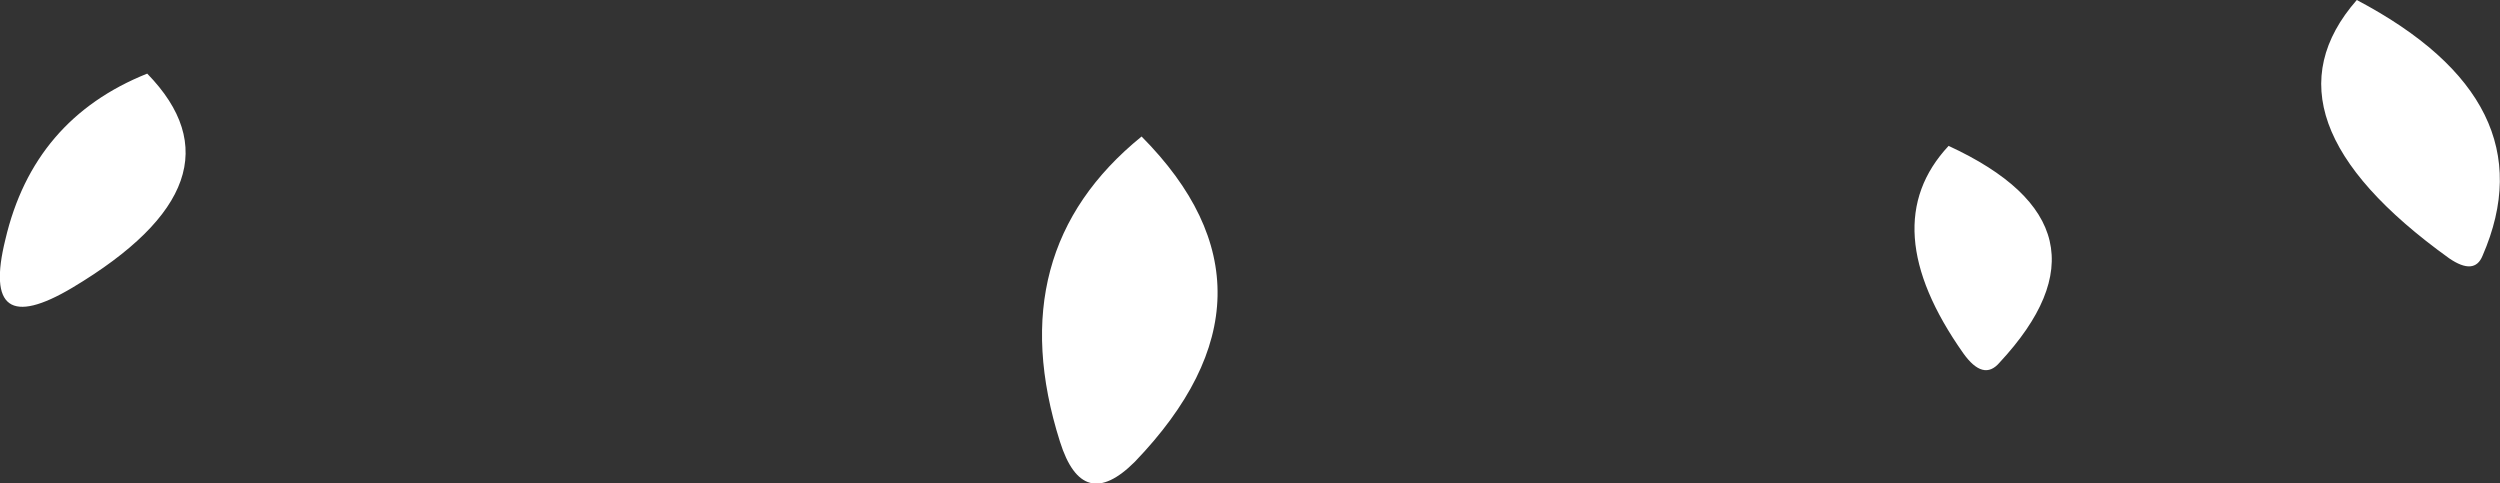<?xml version="1.0" encoding="UTF-8" standalone="no"?>
<svg xmlns:xlink="http://www.w3.org/1999/xlink" height="18.05px" width="93.4px" xmlns="http://www.w3.org/2000/svg">
  <rect width="100%" height="100%" fill="#333333" stroke="none"/>
  <g transform="matrix(1.0, 0.0, 0.0, 1.0, 64.1, 24.9)">
    <path d="M8.7 -19.45 Q15.3 -16.4 10.6 -11.35 10.0 -10.65 9.25 -11.7 5.9 -16.45 8.7 -19.45 M23.95 -24.9 Q31.15 -21.1 28.65 -15.35 28.35 -14.6 27.4 -15.25 20.1 -20.5 23.95 -24.9 M-58.6 -22.15 Q-54.7 -18.15 -61.4 -14.15 -64.85 -12.1 -63.9 -15.95 -62.85 -20.45 -58.6 -22.15 M-21.45 -19.8 Q-15.65 -13.95 -21.7 -7.65 -23.65 -5.7 -24.5 -8.4 -26.75 -15.5 -21.45 -19.8" fill="#ffffff" fill-rule="evenodd" stroke="none"/>
  </g>
</svg>
